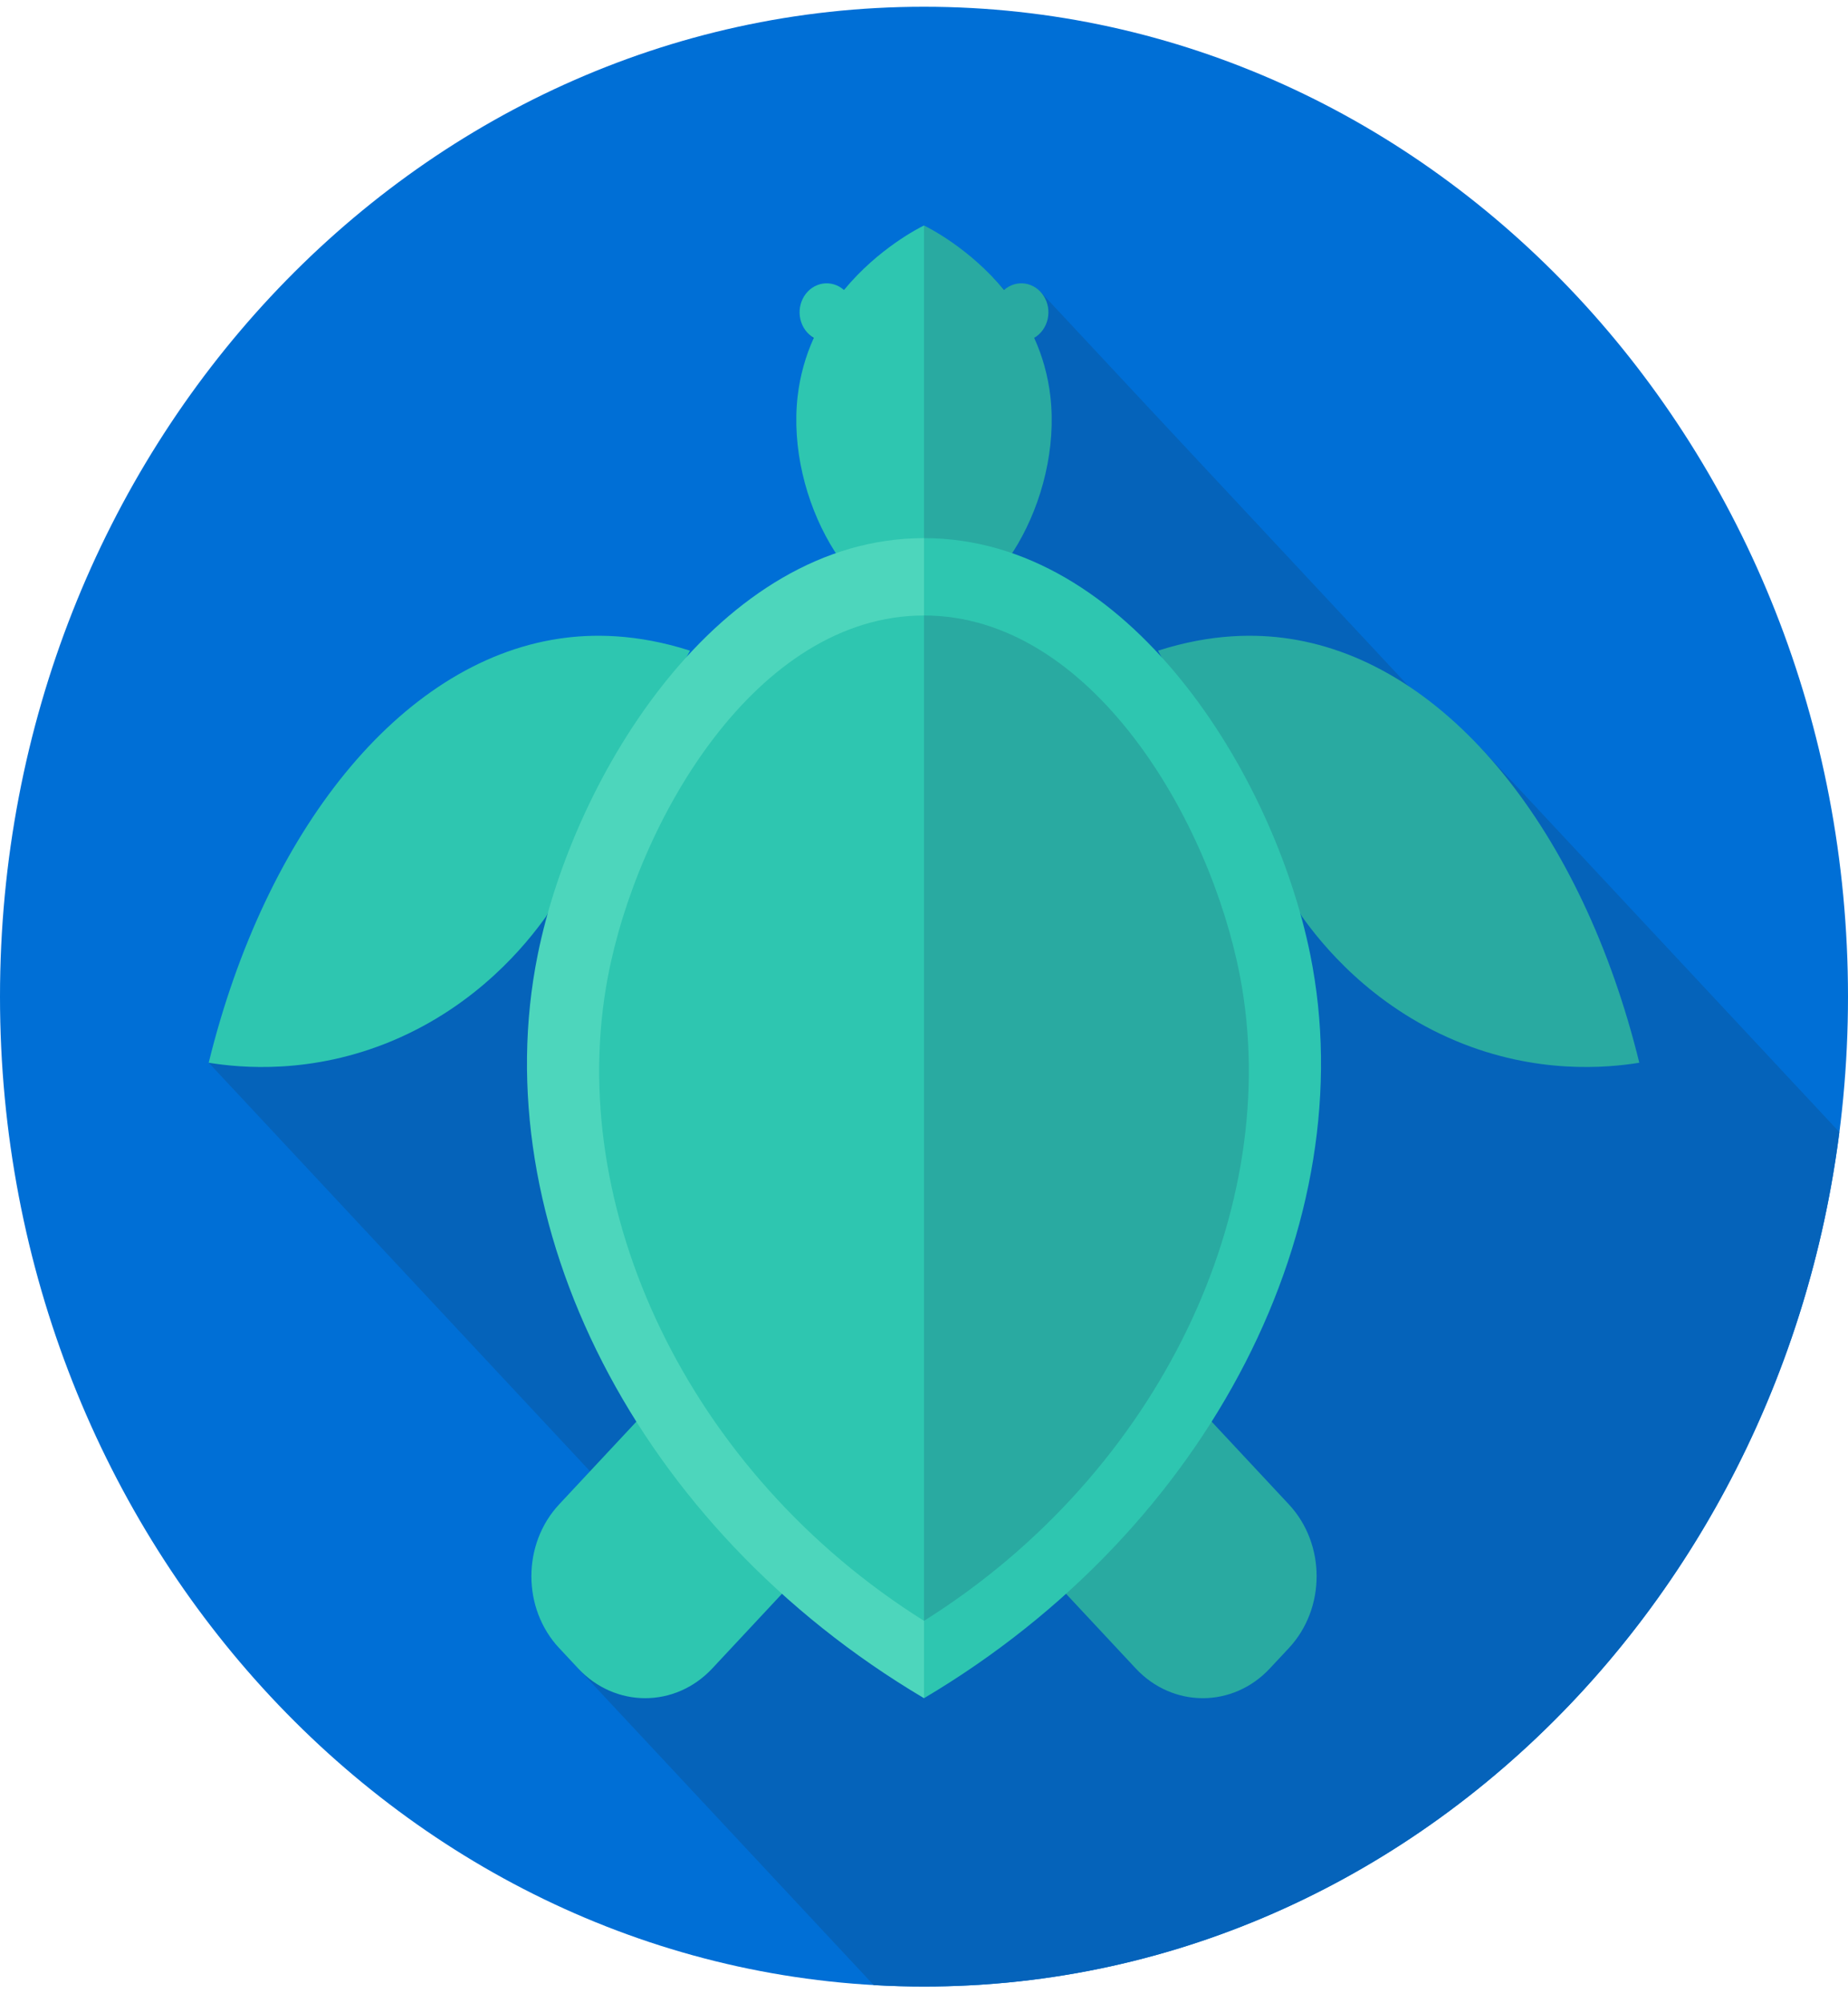 <svg width="60" height="65" viewBox="0 0 60 65" fill="none" xmlns="http://www.w3.org/2000/svg">
<path d="M30 64.458C46.569 64.458 60 50.078 60 32.339C60 14.599 46.569 0.219 30 0.219C13.431 0.219 0 14.599 0 32.339C0 50.078 13.431 64.458 30 64.458Z" fill="#006FD6"/>
<path d="M48.062 24.252L47.826 24.505L33.778 9.465L33.224 10.058L32.255 9.021L29.343 12.138L27.149 9.79L26.213 10.793L32.384 17.4L22.113 28.396L17.287 23.229L6.776 34.482L21.329 50.064L18.148 53.471L28.366 64.41C28.907 64.442 29.452 64.458 30 64.458C45.176 64.458 57.717 52.393 59.719 36.734L48.062 24.252Z" fill="#0563BA"/>
<path d="M18.155 53.477L18.77 54.135C19.973 55.424 21.923 55.424 23.127 54.135L26.749 50.258L21.777 44.934L18.155 48.812C16.952 50.1 16.952 52.189 18.155 53.477Z" fill="#2EC6B0"/>
<path d="M41.845 53.477L41.23 54.135C40.027 55.424 38.076 55.424 36.873 54.135L33.251 50.258L38.223 44.934L41.845 48.812C43.048 50.1 43.048 52.189 41.845 53.477Z" fill="#29AAA1"/>
<path d="M22.403 21.113C20.653 20.552 19.208 20.563 18.137 20.725C12.968 21.506 8.616 26.992 6.776 34.483C7.811 34.65 10.11 34.871 12.732 33.774C15.508 32.612 17.102 30.62 17.735 29.73L22.403 21.113Z" fill="#2EC6B0"/>
<path d="M37.598 21.113C39.347 20.552 40.792 20.563 41.864 20.725C47.032 21.506 51.384 26.992 53.224 34.483C52.189 34.65 49.89 34.871 47.268 33.774C44.492 32.612 42.898 30.62 42.266 29.73L37.598 21.113Z" fill="#29AAA1"/>
<path d="M25.898 12.852C25.975 12.195 26.152 11.557 26.423 10.963C26.315 10.9 26.221 10.814 26.145 10.71C26.07 10.607 26.016 10.487 25.986 10.359C25.957 10.232 25.953 10.099 25.974 9.969C25.996 9.84 26.043 9.717 26.111 9.608C26.18 9.499 26.269 9.406 26.373 9.336C26.477 9.267 26.594 9.221 26.715 9.202C26.837 9.184 26.961 9.193 27.079 9.228C27.197 9.264 27.307 9.326 27.402 9.41C28.517 8.059 29.852 7.388 30 7.317L30.931 13.627L30 19.937C27.733 19.937 25.51 16.203 25.898 12.852Z" fill="#2EC6B0"/>
<path d="M34.102 12.852C34.025 12.195 33.848 11.557 33.577 10.963C33.685 10.9 33.78 10.814 33.855 10.71C33.93 10.607 33.984 10.487 34.014 10.359C34.043 10.232 34.047 10.099 34.026 9.969C34.004 9.84 33.958 9.717 33.889 9.608C33.82 9.499 33.731 9.406 33.627 9.336C33.523 9.267 33.406 9.221 33.285 9.202C33.163 9.184 33.039 9.193 32.921 9.228C32.803 9.264 32.693 9.326 32.599 9.41C31.483 8.059 30.148 7.388 30 7.317V19.937C32.267 19.937 34.49 16.203 34.102 12.852Z" fill="#29AAA1"/>
<path d="M17.459 30.975C18.639 25.143 23.344 17.461 30 17.461L31.827 32.661L30 55.102C20.644 49.563 15.707 39.634 17.459 30.975Z" fill="#4DD6BC"/>
<path d="M42.541 30.975C41.361 25.143 36.656 17.461 30 17.461V55.102C39.356 49.563 44.293 39.634 42.541 30.975Z" fill="#2EC6B0"/>
<path d="M19.739 31.683C20.704 26.628 24.554 19.971 30 19.971L31.275 32.853L30 52.592C22.345 47.792 18.306 39.187 19.739 31.683Z" fill="#2EC6B0"/>
<path d="M40.261 31.683C39.295 26.628 35.446 19.971 30 19.971V52.592C37.655 47.792 41.694 39.187 40.261 31.683Z" fill="#29AAA1"/>
</svg>
